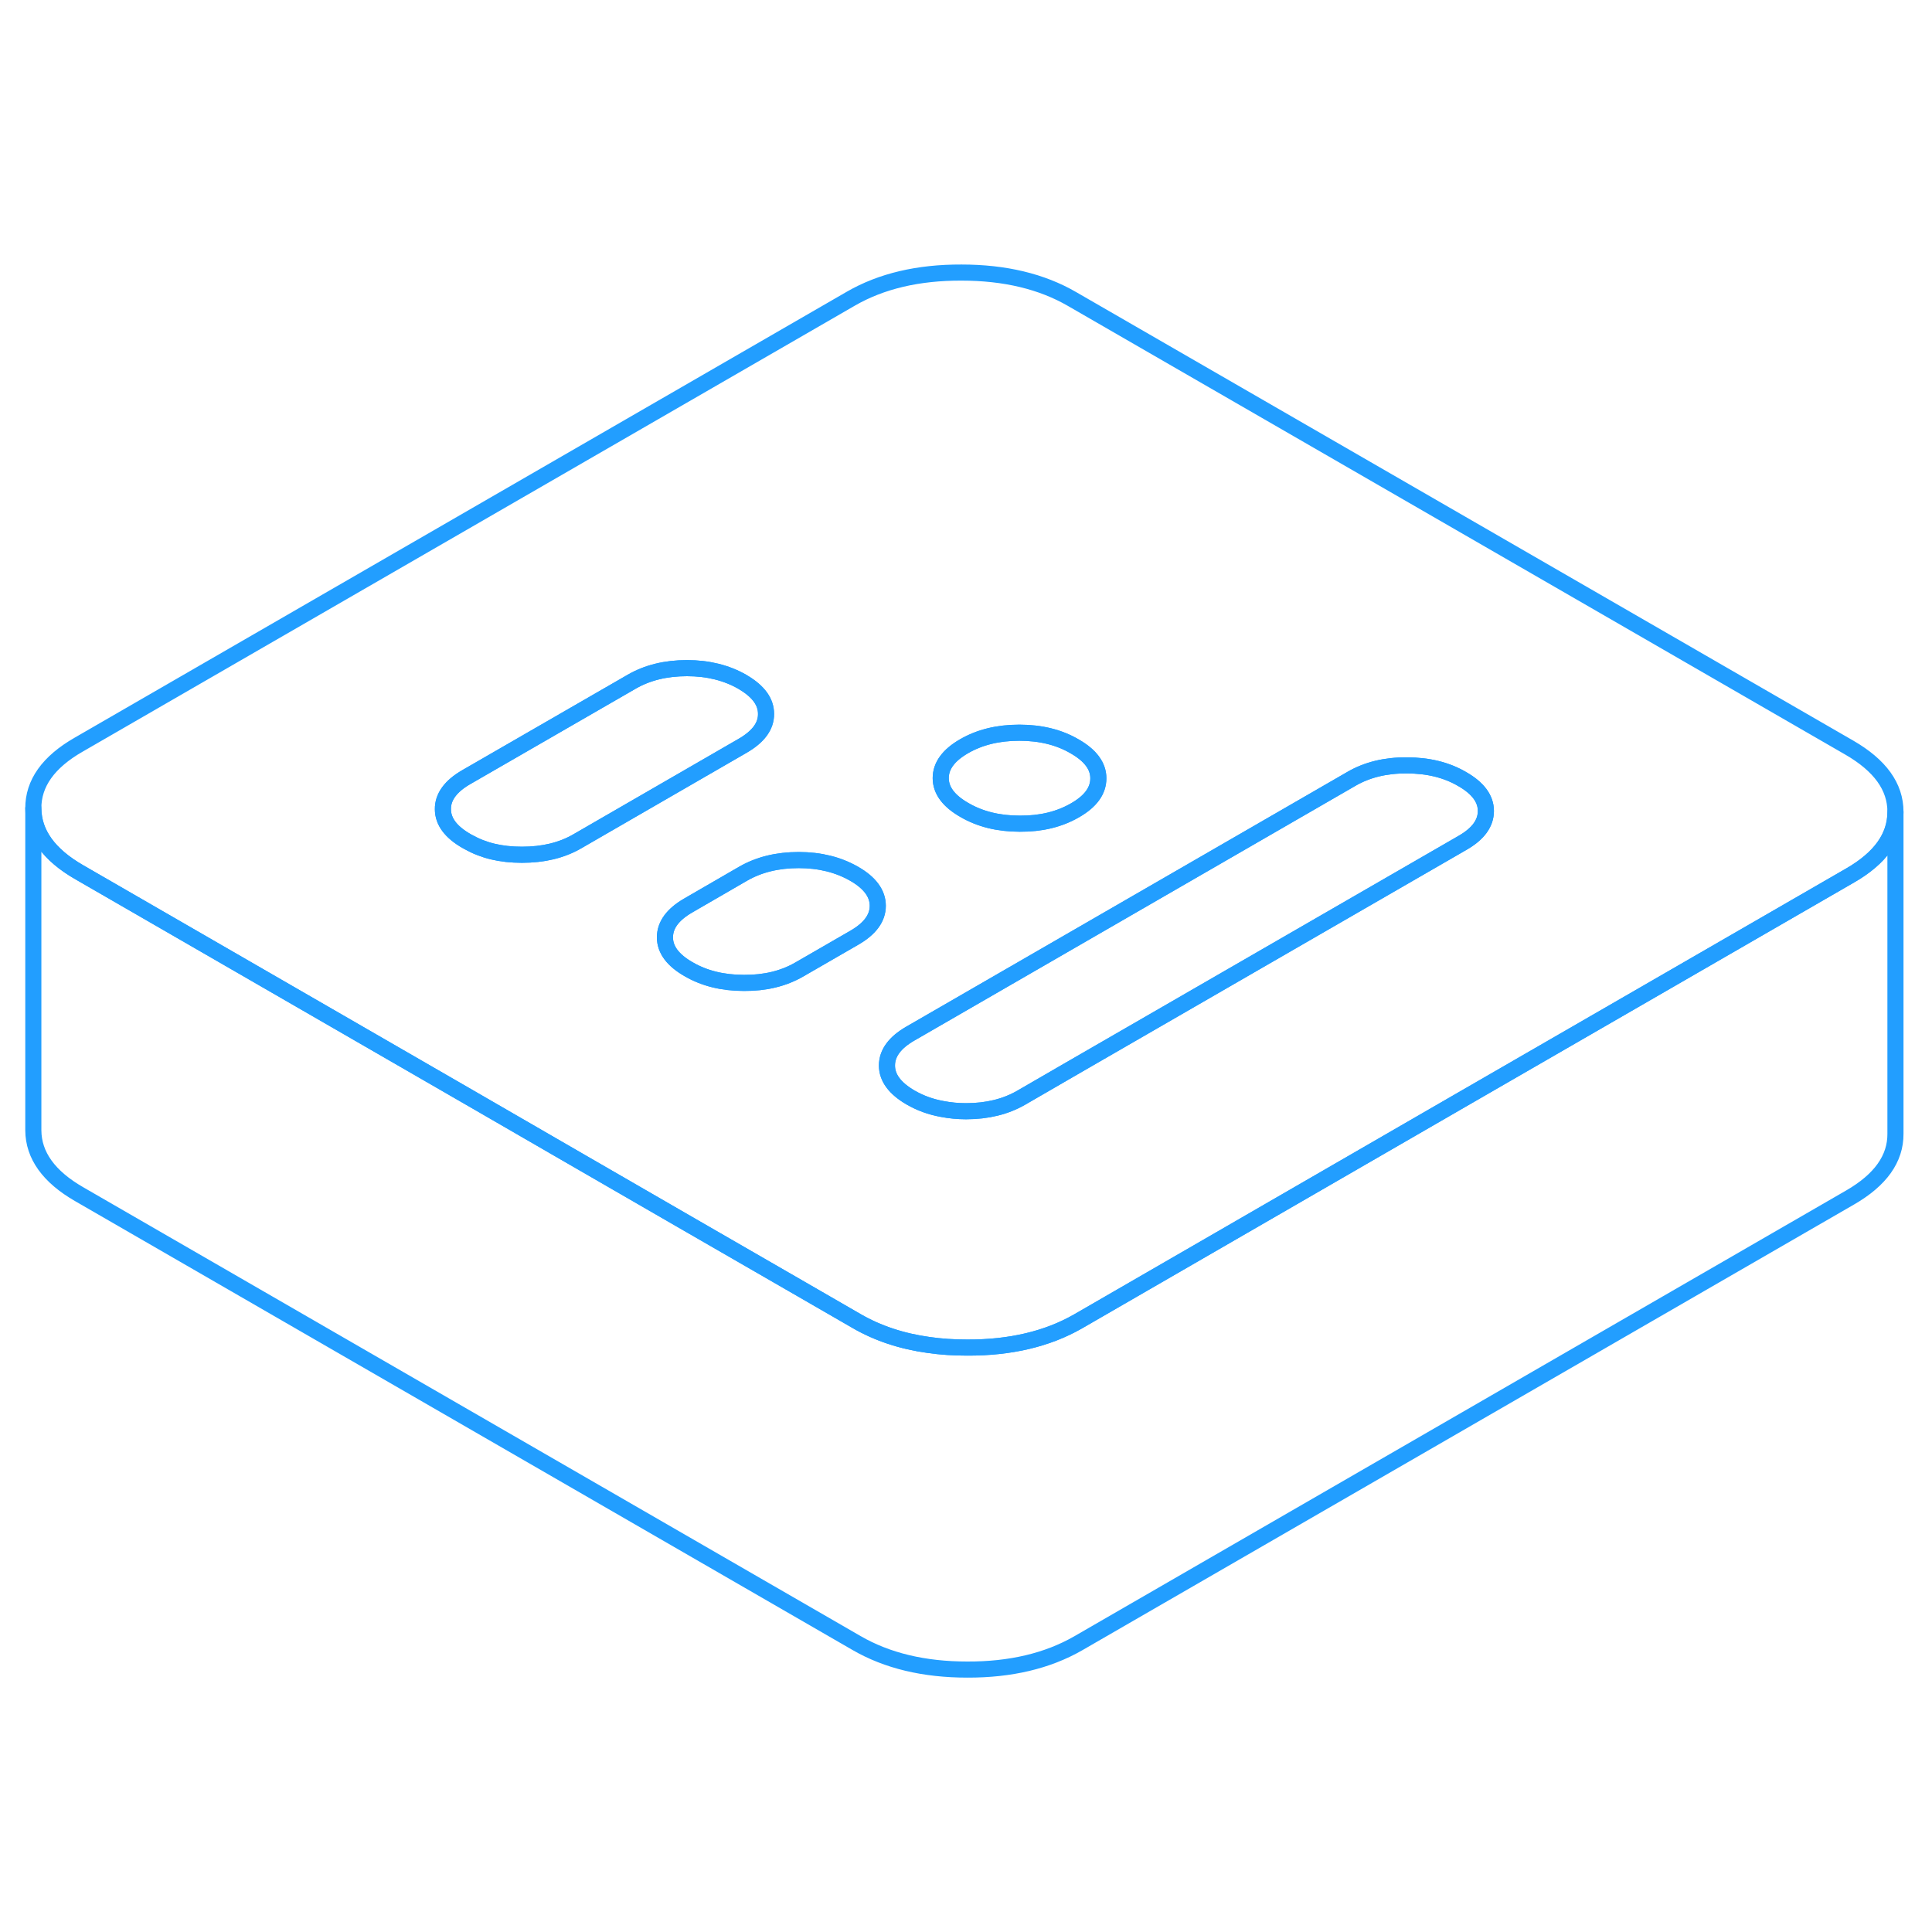 <svg width="48" height="48" viewBox="0 0 120 92" fill="none" xmlns="http://www.w3.org/2000/svg" stroke-width="1px" stroke-linecap="round" stroke-linejoin="round"><path d="M117.73 36.44V56.42C117.74 57.97 116.8 59.29 114.91 60.38L66.95 88.08C65.06 89.16 62.77 89.71 60.08 89.7C57.39 89.7 55.1 89.15 53.2 88.05L4.93 60.18C3.03 59.09 2.08 57.76 2.07 56.21V36.21C2.08 37.76 3.03 39.09 4.93 40.18L15.36 46.2L29.15 54.16L36.05 58.15L42.94 62.13L49.84 66.11L53.2 68.05C54.51 68.81 56.01 69.31 57.69 69.54C58.45 69.65 59.24 69.7 60.08 69.7C62.77 69.71 65.06 69.16 66.95 68.08L90.73 54.34L104.45 46.42L114.91 40.38C116.79 39.3 117.73 37.98 117.73 36.44Z" stroke="#229EFF" stroke-linejoin="round"/><path d="M114.87 32.44L66.6 4.58C64.71 3.48 62.41 2.93 59.72 2.93C57.03 2.92 54.74 3.46 52.85 4.55L4.89 32.25C3 33.33 2.06 34.66 2.07 36.21C2.08 37.76 3.03 39.09 4.93 40.18L15.36 46.2L29.15 54.16L36.05 58.15L42.94 62.13L49.84 66.11L53.2 68.05C54.51 68.81 56.01 69.31 57.69 69.54C58.45 69.65 59.24 69.7 60.08 69.7C62.77 69.71 65.06 69.16 66.95 68.08L90.73 54.34L104.45 46.42L114.91 40.38C116.79 39.3 117.73 37.98 117.73 36.44V36.42C117.73 34.86 116.77 33.54 114.87 32.44ZM59.88 32.35C60.85 31.79 61.99 31.51 63.31 31.51C64.63 31.51 65.78 31.79 66.75 32.36C67.73 32.92 68.22 33.58 68.22 34.34C68.22 35.11 67.75 35.77 66.77 36.33C65.8 36.89 64.66 37.17 63.34 37.16C62.02 37.16 60.88 36.88 59.9 36.31C58.92 35.75 58.43 35.09 58.43 34.33C58.43 33.57 58.91 32.91 59.88 32.35ZM35.85 38.26C34.88 38.82 33.74 39.09 32.42 39.09C31.1 39.09 30.03 38.83 29.07 38.29C29.04 38.27 29.01 38.26 28.98 38.24C28 37.68 27.51 37.02 27.51 36.26C27.5 35.5 27.99 34.83 28.96 34.27L39.24 28.34C40.21 27.78 41.35 27.5 42.67 27.5C43.99 27.5 45.13 27.79 46.11 28.35C46.14 28.37 46.16 28.38 46.19 28.4C47.12 28.96 47.58 29.6 47.58 30.34C47.59 31.1 47.1 31.76 46.13 32.32L35.85 38.26ZM53.07 44.24L49.64 46.22C48.67 46.78 47.53 47.06 46.21 47.05C44.89 47.05 43.75 46.77 42.77 46.2C41.79 45.64 41.3 44.98 41.3 44.22C41.3 43.46 41.78 42.8 42.75 42.24L46.17 40.26C47.15 39.7 48.29 39.42 49.61 39.42C50.93 39.42 52.07 39.71 53.05 40.27C54.03 40.83 54.52 41.5 54.52 42.26C54.52 43.02 54.04 43.68 53.07 44.24ZM90.84 38.35L90.65 38.46L66.66 52.31L63.43 54.18C62.46 54.74 61.32 55.02 60 55.02C59.48 55.02 58.99 54.97 58.52 54.88C57.8 54.75 57.15 54.51 56.56 54.17C55.58 53.6 55.09 52.94 55.09 52.18C55.09 51.42 55.57 50.76 56.54 50.2L83.76 34.48L83.95 34.37C84.92 33.81 86.06 33.53 87.38 33.54C88.7 33.54 89.85 33.82 90.82 34.39C91.8 34.95 92.29 35.61 92.29 36.37C92.29 37.13 91.82 37.79 90.84 38.35Z" stroke="#229EFF" stroke-linejoin="round"/><path d="M47.58 30.34C47.59 31.1 47.1 31.76 46.13 32.32L35.85 38.26C34.88 38.82 33.74 39.09 32.42 39.09C31.1 39.09 30.03 38.83 29.07 38.29C29.04 38.27 29.01 38.26 28.98 38.24C28 37.68 27.51 37.02 27.51 36.26C27.5 35.5 27.99 34.83 28.96 34.27L39.24 28.34C40.21 27.78 41.35 27.5 42.67 27.5C43.99 27.5 45.13 27.79 46.11 28.35C46.14 28.37 46.16 28.38 46.19 28.4C47.12 28.96 47.58 29.6 47.58 30.34Z" stroke="#229EFF" stroke-linejoin="round"/><path d="M54.521 42.26C54.521 43.02 54.041 43.68 53.071 44.24L49.641 46.22C48.671 46.78 47.531 47.06 46.211 47.05C44.891 47.05 43.751 46.77 42.771 46.2C41.791 45.64 41.301 44.98 41.301 44.22C41.301 43.46 41.781 42.8 42.751 42.24L46.171 40.26C47.151 39.7 48.291 39.42 49.611 39.42C50.931 39.42 52.071 39.71 53.051 40.27C54.031 40.83 54.521 41.5 54.521 42.26Z" stroke="#229EFF" stroke-linejoin="round"/><path d="M68.221 34.34C68.221 35.11 67.751 35.77 66.771 36.33C65.801 36.89 64.661 37.17 63.341 37.16C62.021 37.16 60.881 36.88 59.901 36.31C58.921 35.75 58.431 35.09 58.431 34.33C58.431 33.57 58.911 32.91 59.881 32.35C60.851 31.79 61.991 31.51 63.311 31.51C64.631 31.51 65.781 31.79 66.751 32.36C67.731 32.92 68.221 33.58 68.221 34.34Z" stroke="#229EFF" stroke-linejoin="round"/><path d="M92.291 36.37C92.291 37.13 91.821 37.79 90.841 38.35L90.651 38.46L66.661 52.31L63.431 54.18C62.461 54.74 61.321 55.02 60.001 55.02C59.481 55.02 58.991 54.97 58.521 54.88C57.801 54.75 57.151 54.51 56.561 54.17C55.581 53.6 55.091 52.94 55.091 52.18C55.091 51.42 55.571 50.76 56.541 50.2L83.761 34.48L83.951 34.37C84.921 33.81 86.061 33.53 87.381 33.54C88.701 33.54 89.851 33.82 90.821 34.39C91.801 34.95 92.291 35.61 92.291 36.37Z" stroke="#229EFF" stroke-linejoin="round"/></svg>